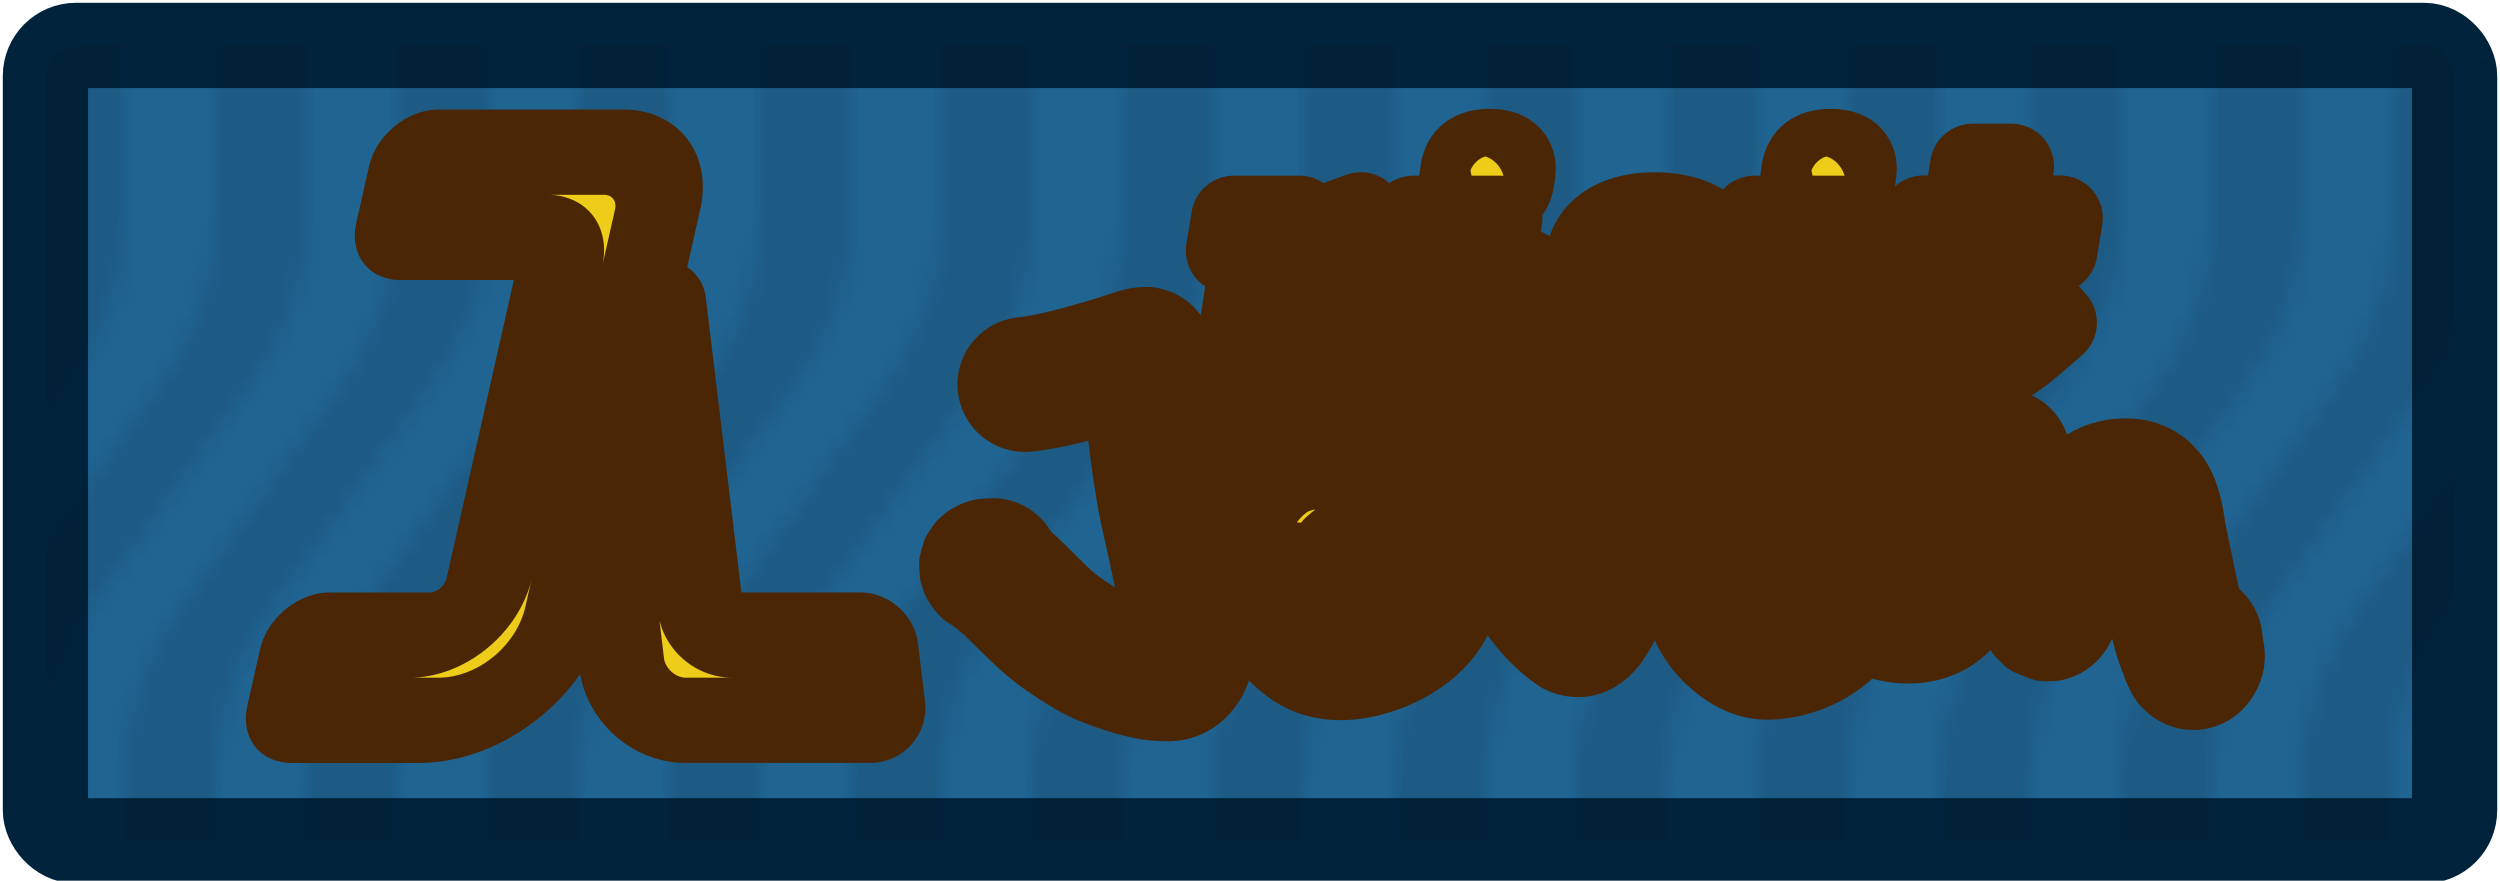 <?xml version="1.0" encoding="UTF-8" standalone="no"?>
<!-- Created with Inkscape (http://www.inkscape.org/) -->

<svg
   width="88"
   height="31"
   viewBox="0 0 23.283 8.202"
   version="1.1"
   id="svg1"
   xmlns:xlink="http://www.w3.org/1999/xlink"
   xmlns="http://www.w3.org/2000/svg"
   xmlns:svg="http://www.w3.org/2000/svg">
  <defs
     id="defs1">
    <pattern
       xlink:href="#Wave 3"
       preserveAspectRatio="none"
       id="pattern21"
       patternTransform="matrix(0.169,0,0,0.141,425.35,400.334)"
       x="0"
       y="47" />
    <clipPath
       clipPathUnits="userSpaceOnUse"
       id="clipPath5">
      <rect
         style="fill:#000000;stroke:#000000;stroke-width:0;stroke-linejoin:bevel;paint-order:stroke markers fill;stop-color:#000000"
         id="rect5-4"
         width="20"
         height="200"
         x="530"
         y="595" />
    </clipPath>
    <pattern
       patternUnits="userSpaceOnUse"
       width="20"
       height="200"
       patternTransform="translate(530,595)"
       preserveAspectRatio="xMidYMid"
       style="fill:#000000"
       id="Wave 3">
      <path
         style="stroke:#000000;stroke-width:0;stroke-linejoin:bevel;paint-order:stroke markers fill;stop-color:#000000"
         d="m 515,695 v -35 c 0,-3.926 1.067,-7.778 3.087,-11.145 l 8.826,-14.71 C 528.933,630.778 530,626.926 530,623 v -28 h 5 v 28 c 0,3.926 -1.067,7.778 -3.087,11.145 l -8.826,14.71 C 521.067,652.222 520,656.074 520,660 v 35 z m 10,0 v -35 c 0,-3.926 1.067,-7.778 3.087,-11.145 l 8.826,-14.71 C 538.933,630.778 540,626.926 540,623 v -28 h 5 v 28 c 0,3.926 -1.067,7.778 -3.087,11.145 l -8.826,14.71 C 531.067,652.222 530,656.074 530,660 v 35 z m 10,0 v -35 c 0,-3.926 1.067,-7.778 3.087,-11.145 l 8.826,-14.71 C 548.933,630.778 550,626.926 550,623 v -28 h 5 v 28 c 0,3.926 -1.067,7.778 -3.087,11.145 l -8.826,14.71 C 541.067,652.222 540,656.074 540,660 v 35 z m 10,0 v -35 c 0,-3.926 1.067,-7.778 3.087,-11.145 l 8.826,-14.71 C 558.933,630.778 560,626.926 560,623 v -28 h 5 v 28 c 0,3.926 -1.067,7.778 -3.087,11.145 l -8.826,14.71 C 551.067,652.222 550,656.074 550,660 v 35 z m 10,0 v -35 c 0,-3.926 1.067,-7.778 3.087,-11.145 l 8.826,-14.71 C 568.933,630.778 570,626.926 570,623 v -28 h 5 v 28 c 0,3.926 -1.067,7.778 -3.087,11.145 l -8.826,14.71 C 561.067,652.222 560,656.074 560,660 v 35 z m 10,0 v -35 c 0,-3.926 1.067,-7.778 3.087,-11.145 l 8.826,-14.71 C 578.933,630.778 580,626.926 580,623 v -28 h 5 v 28 c 0,3.926 -1.067,7.778 -3.087,11.145 l -8.826,14.71 C 571.067,652.222 570,656.074 570,660 v 35 z m 10,0 v -35 c 0,-3.926 1.067,-7.778 3.087,-11.145 l 8.826,-14.71 C 588.933,630.778 590,626.926 590,623 v -28 h 5 v 28 c 0,3.926 -1.067,7.778 -3.087,11.145 l -8.826,14.71 C 581.067,652.222 580,656.074 580,660 v 35 z m -65,100 v -35 c 0,-3.926 1.067,-7.778 3.087,-11.145 l 8.826,-14.71 C 523.933,730.778 525,726.926 525,723 v -28 h 5 v 28 c 0,3.926 -1.067,7.778 -3.087,11.145 l -8.826,14.71 C 516.067,752.222 515,756.074 515,760 v 35 z m 10,0 v -35 c 0,-3.926 1.067,-7.778 3.087,-11.145 l 8.826,-14.71 C 533.933,730.778 535,726.926 535,723 v -28 h 5 v 28 c 0,3.926 -1.067,7.778 -3.087,11.145 l -8.826,14.71 C 526.067,752.222 525,756.074 525,760 v 35 z m 10,0 v -35 c 0,-3.926 1.067,-7.778 3.087,-11.145 l 8.826,-14.71 C 543.933,730.778 545,726.926 545,723 v -28 h 5 v 28 c 0,3.926 -1.067,7.778 -3.087,11.145 l -8.826,14.71 C 536.067,752.222 535,756.074 535,760 v 35 z m 10,0 v -35 c 0,-3.926 1.067,-7.778 3.087,-11.145 l 8.826,-14.71 C 553.933,730.778 555,726.926 555,723 v -28 h 5 v 28 c 0,3.926 -1.067,7.778 -3.087,11.145 l -8.826,14.71 C 546.067,752.222 545,756.074 545,760 v 35 z m 10,0 v -35 c 0,-3.926 1.067,-7.778 3.087,-11.145 l 8.826,-14.71 C 563.933,730.778 565,726.926 565,723 v -28 h 5 v 28 c 0,3.926 -1.067,7.778 -3.087,11.145 l -8.826,14.71 C 556.067,752.222 555,756.074 555,760 v 35 z m 10,0 v -35 c 0,-3.926 1.067,-7.778 3.087,-11.145 l 8.826,-14.71 C 573.933,730.778 575,726.926 575,723 v -28 h 5 v 28 c 0,3.926 -1.067,7.778 -3.087,11.145 l -8.826,14.71 C 566.067,752.222 565,756.074 565,760 v 35 z m 10,0 v -35 c 0,-3.926 1.067,-7.778 3.087,-11.145 l 8.826,-14.71 C 583.933,730.778 585,726.926 585,723 v -28 h 5 v 28 c 0,3.926 -1.067,7.778 -3.087,11.145 l -8.826,14.71 C 576.067,752.222 575,756.074 575,760 v 35 z"
         id="path5-2"
         clip-path="url(#clipPath5)"
         transform="translate(-530,-595)" />
    </pattern>
  </defs>
  <g
     id="layer1">
    <rect
       style="fill:#206492;fill-opacity:1;stroke:#00233c;stroke-width:0.794;stroke-linecap:butt;stroke-linejoin:round;stroke-dasharray:none;stroke-opacity:1;paint-order:stroke fill markers"
       id="rect4"
       width="22.437"
       height="7.408"
       x="0.423"
       y="0.423"
       ry="0.285" />
    <rect
       style="opacity:0.1;fill:url(#pattern21);fill-opacity:1;stroke:none;stroke-width:0.93;stroke-linecap:butt;stroke-linejoin:round;stroke-dasharray:none;stroke-opacity:1;paint-order:stroke fill markers"
       id="rect13"
       width="22.437"
       height="7.408"
       x="0.423"
       y="0.423"
       ry="0.285" />
    <path
       style="display:inline;fill:#4a2605;fill-opacity:1;stroke:none;stroke-width:0;stroke-linecap:round;stroke-linejoin:round;stroke-dasharray:none;stroke-opacity:1;paint-order:stroke fill markers"
       d="m 13.948,1.278 c -0.038,-0.021 -0.071,-0.053 -0.113,-0.063 -0.002,-4.247e-4 -0.294,0.066 -0.298,0.07 -0.032,0.032 -0.005,0.133 -0.018,0.158 -0.014,0.029 -0.06,0.058 -0.07,0.088 -0.014,0.041 -0.015,0.066 -0.035,0.105 -0.005,0.01 0.008,0.027 0,0.035 -0.004,0.004 -0.013,-0.004 -0.018,0 -0.036,0.036 0.055,-0.001 -0.018,0.035 -0.01,0.005 -0.064,0.029 -0.07,0.035 -0.008,0.008 -0.028,0.059 -0.035,0.07 -0.052,0.078 -0.127,0.195 -0.21,0.246 -0.054,0.032 -0.122,0.05 -0.175,0.088 -0.099,0.071 -0.001,0.042 -0.123,0.088 -0.077,0.029 -0.068,0.001 -0.14,0.053 -0.02,0.014 -0.032,0.038 -0.053,0.053 -0.12,0.086 -0.023,-0.013 -0.123,0.07 -0.063,0.053 -0.126,0.11 -0.193,0.158 -0.021,0.015 -0.049,0.02 -0.07,0.035 -0.04,0.029 -0.067,0.073 -0.105,0.105 -0.058,0.048 -0.054,0.027 -0.123,0.07 -0.085,0.053 -0.161,0.122 -0.246,0.175 -0.114,0.072 -0.241,0.132 -0.351,0.21 -0.056,0.04 -0.105,0.096 -0.158,0.14 -0.075,0.063 -0.035,0.004 -0.105,0.088 -0.04,0.048 -0.065,0.11 -0.105,0.158 -0.026,0.032 -0.063,0.055 -0.088,0.088 -0.046,0.061 -0.05,0.242 -0.035,0.316 0.016,0.08 0.093,0.165 0.14,0.228 0.344,0.458 0.754,0.451 1.298,0.474 0.07,0.003 0.14,0.015 0.21,0.018 0.431,0.018 0.867,0 1.298,0 0.192,0 0.387,-0.009 0.579,0 0.45,0.02 -0.083,0.013 0.333,0.035 0.058,0.003 0.117,-0.003 0.175,0 0.193,0.011 0.385,0.041 0.579,0.053 0.099,0.006 0.199,-0.006 0.298,0 0.047,0.003 0.093,0.015 0.14,0.018 0.309,0.018 0.621,-0.012 0.93,0 0.216,0.009 0.433,0.035 0.649,0.053 0.254,0.021 0.502,0.058 0.754,0.088 0.028,0.003 0.18,0.041 0.228,0.018 0.129,-0.064 0.212,-0.21 0.228,-0.351 0.003,-0.029 -0.003,-0.059 0,-0.088 0.011,-0.102 0.029,-0.037 0.018,-0.14 -0.01,-0.086 -0.046,-0.147 -0.07,-0.228 -0.031,-0.102 -0.053,-0.221 -0.105,-0.316 -0.02,-0.037 -0.05,-0.068 -0.07,-0.105 -0.031,-0.056 -0.037,-0.121 -0.07,-0.175 -0.064,-0.106 -0.155,-0.184 -0.228,-0.281 -0.008,-0.01 -0.008,-0.026 -0.018,-0.035 -0.036,-0.036 -0.084,-0.056 -0.123,-0.088 -0.122,-0.098 -0.242,-0.206 -0.368,-0.298 -0.021,-0.015 -0.05,-0.018 -0.07,-0.035 -0.028,-0.023 -0.078,-0.103 -0.088,-0.14 -0.013,-0.053 -0.013,-0.27 0,-0.316 0.007,-0.025 0.028,-0.045 0.035,-0.07 0.005,-0.017 -0.003,-0.035 0,-0.053 0.012,-0.072 0.056,-0.139 0.07,-0.21 0.015,-0.077 -0.024,-0.127 -0.053,-0.193 -0.021,-0.05 -0.022,-0.108 -0.035,-0.158 -0.021,-0.085 -0.008,8.7e-4 -0.035,-0.053 -0.046,-0.091 -0.11,-0.175 -0.175,-0.263 -0.008,-0.01 -0.008,-0.026 -0.018,-0.035 -0.009,-0.009 -0.026,-0.008 -0.035,-0.018 -0.043,-0.043 0.005,-0.026 -0.035,-0.053 -0.015,-0.01 -0.04,-0.004 -0.053,-0.018 -0.007,-0.007 -0.009,-0.022 -0.035,-0.035 -0.03,-0.015 -0.091,0.005 -0.123,0 -0.179,-0.03 -0.232,-0.064 -0.333,0.088 -0.021,0.032 -0.022,0.002 -0.035,0.053 -0.003,0.011 0.004,0.024 0,0.035 -6.9e-5,2.083e-4 -0.067,0.084 -0.07,0.088 -0.037,0.037 -0.089,0.061 -0.123,0.105 -0.05,0.066 -0.114,0.236 -0.123,0.316 -0.015,0.137 0.055,0.496 -0.07,0.596 -0.014,0.012 -0.036,0.009 -0.053,0.018 -0.019,0.009 -0.032,0.029 -0.053,0.035 -0.067,0.019 -0.55,0.005 -0.631,0 -0.18,-0.011 -0.103,-0.019 -0.281,-0.053 -0.046,-0.009 -0.094,-0.008 -0.14,-0.018 -0.28,-0.06 -0.646,-0.195 -0.877,-0.368 -0.027,-0.02 -0.031,-0.049 -0.053,-0.07 -0.009,-0.009 -0.026,-0.008 -0.035,-0.018 -0.053,-0.053 -0.09,-0.197 -0.123,-0.263 -0.009,-0.019 0.009,-0.051 0,-0.07 -0.004,-0.007 -0.015,-0.01 -0.018,-0.018 -0.008,-0.024 -0.003,-0.161 -0.018,-0.175 -0.004,-0.004 -0.013,0.004 -0.018,0 -0.007,-0.007 0,-0.059 0,-0.07 0,-0.049 -0.005,-0.05 -0.027,-0.112 z"
       id="path2" />
    <path
       style="fill:#edcd19;fill-opacity:1;stroke:#4a2605;stroke-width:0.794;stroke-linecap:butt;stroke-linejoin:round;stroke-dasharray:none;stroke-opacity:1;paint-order:stroke fill markers"
       d="M 6.179,2.817 5.662,5.116 5.79,6.179 A 0.562,0.498 43.276 0 0 6.383,6.708 H 8.103 A 0.141,0.125 43.276 0 0 8.22,6.576 L 8.156,6.047 A 0.141,0.125 43.276 0 0 8.008,5.914 H 6.817 A 0.281,0.249 43.276 0 1 6.521,5.65 Z"
       id="path11" />
    <path
       style="fill:#edcd19;fill-opacity:1;stroke:#4a2605;stroke-width:1.27;stroke-linecap:butt;stroke-linejoin:round;stroke-dasharray:none;stroke-opacity:1;paint-order:stroke fill markers"
       d="M 4.233,10.583 H 2.328 A 0.212,0.212 45 0 1 2.117,10.372 V 9.525 A 0.212,0.212 135 0 1 2.328,9.313 h 1.482 a 0.847,0.847 135 0 0 0.847,-0.847 V 3.81 A 0.423,0.423 45 0 0 4.233,3.387 H 2.328 A 0.212,0.212 45 0 1 2.117,3.175 V 2.329 A 0.212,0.212 135 0 1 2.329,2.117 h 2.751 a 0.847,0.847 45 0 1 0.847,0.847 l 0,5.927 A 1.693,1.693 135 0 1 4.233,10.583 Z"
       id="path1"
       transform="matrix(0.625,0,-0.141,0.625,2.839,0.094)" />
    <path
       id="path8"
       style="color:#000000;fill:#edcd19;fill-opacity:1;stroke:#4a2605;stroke-width:0.794;stroke-linecap:round;stroke-linejoin:round;stroke-dasharray:none;stroke-opacity:1;paint-order:stroke fill markers"
       d="m 18.594,4.029 a 0.231,0.231 0 0 0 -0.16,0.286 c 0.137,0.486 0.268,0.976 0.413,1.466 1.13e-4,3.825e-4 0.031,0.067 0.031,0.067 1.98e-4,2.871e-4 0.055,0.055 0.056,0.056 5.45e-4,3.962e-4 0.113,0.044 0.114,0.044 7.5e-4,8.03e-5 0.054,6.215e-4 0.072,-0.003 0.018,-0.004 0.032,-0.008 0.044,-0.013 0.024,-0.01 0.041,-0.02 0.06,-0.035 0.01,-0.007 0.02,-0.016 0.031,-0.028 0.011,-0.012 0.036,-0.049 0.037,-0.05 0.032,-0.061 0.058,-0.123 0.079,-0.182 0.036,-0.101 0.061,-0.197 0.088,-0.283 0.052,-0.169 0.096,-0.354 0.158,-0.467 0.031,-0.057 0.063,-0.091 0.089,-0.108 0.026,-0.017 0.051,-0.025 0.108,-0.021 0.002,0.003 0.008,0.009 0.016,0.032 0.02,0.055 0.031,0.156 0.054,0.264 0.057,0.268 0.107,0.547 0.18,0.828 0.022,0.084 0.048,0.178 0.091,0.275 -0.004,-0.008 0.008,0.032 0.034,0.083 0.013,0.026 0.024,0.061 0.085,0.108 0.031,0.024 0.08,0.05 0.142,0.053 0.062,0.003 0.121,-0.021 0.157,-0.047 0.067,-0.048 0.11,-0.136 0.119,-0.196 0.009,-0.061 -3.07e-4,-0.1 -0.006,-0.129 -0.011,-0.059 -0.006,-0.089 -0.013,-0.041 A 0.231,0.231 0 0 0 20.507,5.74 C 20.443,5.489 20.394,5.227 20.337,4.959 c -0.012,-0.059 -0.021,-0.186 -0.07,-0.324 -0.024,-0.069 -0.062,-0.144 -0.129,-0.211 -0.067,-0.067 -0.169,-0.117 -0.274,-0.127 -0.152,-0.015 -0.299,0.02 -0.412,0.094 -0.112,0.073 -0.187,0.175 -0.242,0.275 -0.061,0.113 -0.079,0.205 -0.11,0.311 -0.073,-0.262 -0.147,-0.523 -0.221,-0.787 a 0.231,0.231 0 0 0 -0.286,-0.161 z m -1.756,0.136 c -0.104,-0.025 -0.201,-0.017 -0.29,0.001 -0.179,0.037 -0.329,0.115 -0.442,0.209 -0.181,0.15 -0.334,0.364 -0.387,0.617 -0.059,0.285 -0.074,0.616 0.111,0.913 0.061,0.097 0.145,0.189 0.253,0.267 0.108,0.078 0.246,0.143 0.412,0.133 0.248,-0.015 0.489,-0.11 0.674,-0.277 0.066,-0.06 0.057,-0.174 0.104,-0.253 0.056,0.038 0.077,0.096 0.144,0.122 0.194,0.076 0.411,0.102 0.615,0.026 0.205,-0.076 0.372,-0.278 0.415,-0.536 0.016,-0.096 -0.015,-0.17 -0.034,-0.211 -0.018,-0.041 -0.027,-0.061 -0.025,-0.053 a 0.231,0.231 0 0 0 -0.292,-0.148 0.231,0.231 0 0 0 -0.148,0.292 c 0.012,0.038 0.019,0.048 0.028,0.064 -0.022,0.097 -0.051,0.138 -0.105,0.158 -0.061,0.022 -0.171,0.02 -0.286,-0.025 -0.038,-0.015 -0.086,-0.08 -0.133,-0.119 -3.54e-4,-0.009 0.009,-0.014 0.009,-0.023 -0.006,-0.081 -0.024,-0.179 -0.072,-0.306 -0.024,-0.063 -0.054,-0.129 -0.108,-0.195 -0.026,-0.031 -0.091,-0.04 -0.136,-0.066 0.013,-0.021 0.024,-0.03 0.041,-0.083 0.015,-0.048 0.02,-0.121 0.004,-0.179 -0.015,-0.057 -0.041,-0.098 -0.067,-0.136 -0.07,-0.102 -0.181,-0.167 -0.284,-0.192 z m -0.141,0.451 c -0.005,0.01 -0.002,0.003 -0.007,0.015 a 0.231,0.231 0 0 0 0.042,0.229 c -0.013,0.027 -0.04,0.05 -0.044,0.075 -0.021,0.122 0.015,0.193 0.042,0.258 0.056,0.13 0.126,0.221 0.149,0.252 0.013,0.018 0.045,0.031 0.06,0.05 -0.023,0.065 -0.025,0.14 -0.082,0.192 -0.098,0.089 -0.247,0.149 -0.391,0.158 -0.016,9.975e-4 -0.062,-0.01 -0.114,-0.047 -0.052,-0.037 -0.105,-0.096 -0.13,-0.136 -0.101,-0.162 -0.1,-0.339 -0.051,-0.573 0.019,-0.089 0.143,-0.283 0.23,-0.356 0.04,-0.033 0.155,-0.095 0.24,-0.113 0.027,-0.005 0.039,-0.003 0.056,-0.003 z M 15.247,4.263 c -6.28e-4,5.71e-5 -0.073,0.019 -0.073,0.019 -5.79e-4,2.544e-4 -0.042,0.023 -0.057,0.035 -0.03,0.025 -0.045,0.048 -0.056,0.066 -0.042,0.073 -0.034,0.093 -0.037,0.116 -0.006,0.045 -0.015,0.09 -0.003,0.048 -0.026,0.095 -0.043,0.177 -0.064,0.242 -0.01,0.03 -0.024,0.072 -0.059,0.171 -0.035,0.1 -0.082,0.231 -0.133,0.356 -0.027,0.065 -0.051,0.107 -0.078,0.163 -0.222,-0.255 -0.371,-0.617 -0.624,-1.018 a 0.231,0.231 0 0 0 -0.319,-0.073 0.231,0.231 0 0 0 -0.072,0.319 c 0.235,0.374 0.355,0.987 0.867,1.342 0.056,0.039 0.144,0.055 0.208,0.042 0.064,-0.013 0.104,-0.041 0.135,-0.066 0.061,-0.05 0.094,-0.1 0.127,-0.155 0.068,-0.11 0.127,-0.242 0.183,-0.378 0.056,-0.136 0.106,-0.273 0.142,-0.378 0.037,-0.105 0.069,-0.204 0.062,-0.18 0.033,-0.1 0.05,-0.189 0.07,-0.262 1.05e-4,-3.798e-4 -1.05e-4,-0.001 0,-0.001 a 0.231,0.231 0 0 0 0.015,-0.009 c -0.008,0.043 -0.004,0.021 0.013,-0.023 0.009,-0.022 0.022,-0.054 0.023,-0.11 0.001,-0.056 -0.025,-0.141 -0.078,-0.193 -0.014,-0.014 -0.032,-0.031 -0.063,-0.047 -0.015,-0.008 -0.056,-0.02 -0.057,-0.021 -6.8e-4,-1.517e-4 -0.073,-0.004 -0.073,-0.004 z m -2.761,0.057 c -0.046,0.01 -0.126,0.013 -0.226,0.023 -0.099,0.01 -0.229,0.032 -0.346,0.125 -0.287,0.227 -0.36,0.595 -0.312,0.917 0.048,0.322 0.205,0.63 0.476,0.809 0.22,0.145 0.479,0.134 0.697,0.075 0.219,-0.059 0.413,-0.167 0.555,-0.303 0.223,-0.214 0.306,-0.521 0.262,-0.807 -0.044,-0.286 -0.247,-0.572 -0.579,-0.652 -0.087,-0.021 -0.17,0.02 -0.256,0.028 a 0.231,0.231 0 0 0 0.002,-0.035 0.231,0.231 0 0 0 -0.274,-0.179 z m 0.42,0.637 c 0.144,0.035 0.208,0.129 0.23,0.271 0.022,0.142 -0.029,0.31 -0.126,0.403 -0.07,0.067 -0.216,0.152 -0.356,0.19 -0.14,0.038 -0.258,0.028 -0.321,-0.013 -0.12,-0.079 -0.243,-0.284 -0.274,-0.492 -0.003,-0.023 0.018,-0.031 0.016,-0.053 a 0.231,0.231 0 0 0 0.283,-0.003 0.231,0.231 0 0 0 0.073,-0.149 c 0.045,-0.038 0.084,-0.078 0.168,-0.11 0.123,-0.046 0.263,-0.054 0.306,-0.044 z M 10.687,3.071 c -0.025,-0.003 -0.04,-8.25e-4 -0.053,2.744e-4 -0.026,0.002 -0.043,0.006 -0.06,0.01 -0.033,0.008 -0.063,0.017 -0.094,0.027 -0.062,0.02 -0.132,0.043 -0.14,0.046 -0.285,0.084 -0.555,0.166 -0.821,0.197 a 0.231,0.231 0 0 0 -0.203,0.257 0.231,0.231 0 0 0 0.257,0.202 c 0.322,-0.038 0.616,-0.131 0.896,-0.213 0.004,-0.001 0.008,-0.003 0.012,-0.005 0.034,0.348 0.071,0.694 0.132,1.047 0.034,0.195 0.102,0.46 0.153,0.722 0.052,0.261 0.078,0.527 0.062,0.625 -0.008,0.047 -0.009,0.048 -0.012,0.058 -0.047,-0.003 -0.121,-0.019 -0.197,-0.042 C 10.465,5.957 10.278,5.87 10.277,5.869 9.902,5.649 9.881,5.587 9.586,5.304 9.527,5.247 9.513,5.242 9.469,5.209 A 0.231,0.231 0 0 0 9.246,5.037 c -0.017,9.6e-4 -0.03,0.001 -0.046,0.003 -0.016,0.001 -0.025,-0.005 -0.083,0.015 -0.014,0.005 -0.057,0.029 -0.058,0.029 -3.29e-4,2.238e-4 -0.04,0.035 -0.041,0.035 -2.28e-4,2.474e-4 -0.04,0.059 -0.04,0.059 -1.28e-4,2.73e-4 -0.021,0.077 -0.021,0.077 -2.9e-5,3.005e-4 0.004,0.069 0.004,0.07 7e-5,3.299e-4 0.016,0.051 0.017,0.052 1.68e-4,3.612e-4 0.013,0.023 0.019,0.031 0.046,0.069 0.059,0.063 0.072,0.072 0.052,0.038 0.1,0.065 0.197,0.158 0.279,0.268 0.37,0.392 0.776,0.63 0.098,0.058 0.252,0.121 0.447,0.178 0.097,0.029 0.198,0.052 0.302,0.058 0.104,0.007 0.231,0.011 0.349,-0.106 0.122,-0.122 0.134,-0.257 0.148,-0.338 0.04,-0.242 -0.01,-0.512 -0.065,-0.789 -0.055,-0.277 -0.124,-0.553 -0.151,-0.713 -0.066,-0.38 -0.108,-0.755 -0.144,-1.144 6.87e-4,0.007 0.003,-0.02 -0.001,-0.071 -0.004,-0.051 -0.024,-0.155 -0.117,-0.226 -2.92e-4,-2.226e-4 -0.04,-0.025 -0.04,-0.025 -3.74e-4,-1.816e-4 -0.023,-0.009 -0.033,-0.012 -0.02,-0.006 -0.035,-0.01 -0.047,-0.011 z" />
    <path
       style="font-style:italic;font-weight:bold;font-size:13.333px;font-family:Monospace;-inkscape-font-specification:'Monospace Bold Italic';white-space:pre;fill:#edcd19;fill-opacity:1;stroke:#4a2605;stroke-width:0.794;stroke-linecap:round;stroke-linejoin:round;stroke-dasharray:none;stroke-opacity:1;paint-order:stroke fill markers"
       d="m 11.491,2.033 -0.05,0.302 h 0.235 l -0.093,0.609 c -0.011,0.066 -0.016,0.103 -0.016,0.161 0,0.198 0.111,0.325 0.336,0.325 0.46,0 0.905,-0.418 0.905,-0.958 0,-0.193 -0.045,-0.36 -0.135,-0.471 l -0.344,0.127 c 0.056,0.103 0.09,0.225 0.09,0.344 0,0.286 -0.122,0.574 -0.458,0.693 l -0.032,-0.021 0.172,-1.111 z m 2.339,-0.18 c 0.159,0 0.23,-0.063 0.249,-0.175 0.011,-0.063 0.013,-0.087 0.013,-0.106 0,-0.093 -0.058,-0.161 -0.217,-0.161 -0.159,0 -0.23,0.063 -0.249,0.175 -0.011,0.063 -0.013,0.087 -0.013,0.106 0,0.093 0.058,0.161 0.217,0.161 z m -0.108,1.577 c 0.183,0 0.331,-0.103 0.508,-0.304 l 0.161,-0.185 -0.212,-0.188 -0.37,0.378 -0.045,-0.013 0.204,-1.085 h -0.804 l -0.05,0.302 h 0.413 l -0.106,0.566 c -0.021,0.108 -0.026,0.153 -0.026,0.212 0,0.193 0.111,0.317 0.328,0.317 z m 1.482,0 c 0.407,0 0.669,-0.18 0.669,-0.482 0,-0.222 -0.14,-0.317 -0.368,-0.368 l -0.204,-0.045 c -0.085,-0.019 -0.135,-0.04 -0.135,-0.114 0,-0.098 0.09,-0.148 0.228,-0.148 0.153,0 0.28,0.061 0.341,0.138 l 0.212,-0.217 c -0.093,-0.119 -0.299,-0.193 -0.542,-0.193 -0.355,0 -0.619,0.164 -0.619,0.471 0,0.241 0.161,0.328 0.368,0.373 l 0.196,0.042 c 0.082,0.019 0.14,0.045 0.14,0.119 0,0.098 -0.101,0.151 -0.259,0.151 -0.161,0 -0.307,-0.056 -0.384,-0.164 l -0.217,0.214 c 0.093,0.143 0.302,0.222 0.574,0.222 z m 1.802,-1.577 c 0.159,0 0.23,-0.063 0.249,-0.175 0.011,-0.063 0.013,-0.087 0.013,-0.106 0,-0.093 -0.058,-0.161 -0.217,-0.161 -0.159,0 -0.23,0.063 -0.249,0.175 -0.011,0.063 -0.013,0.087 -0.013,0.106 0,0.093 0.058,0.161 0.217,0.161 z m -0.108,1.577 c 0.183,0 0.331,-0.103 0.508,-0.304 l 0.161,-0.185 -0.212,-0.188 -0.37,0.378 -0.045,-0.013 0.204,-1.085 h -0.804 l -0.05,0.302 H 16.701 L 16.595,2.9 c -0.021,0.108 -0.026,0.153 -0.026,0.212 0,0.193 0.111,0.317 0.328,0.317 z m 1.535,0 c 0.188,0 0.315,-0.093 0.54,-0.286 l 0.159,-0.138 -0.19,-0.217 -0.413,0.325 -0.053,-0.019 0.127,-0.762 h 0.534 l 0.05,-0.302 h -0.534 l 0.079,-0.482 h -0.36 l -0.053,0.323 c -0.019,0.119 -0.071,0.159 -0.185,0.159 h -0.22 l -0.05,0.302 h 0.349 l -0.098,0.582 c -0.013,0.079 -0.019,0.127 -0.019,0.175 0,0.204 0.103,0.339 0.336,0.339 z"
       id="text1"
       aria-label="visit" />
  </g>
</svg>
